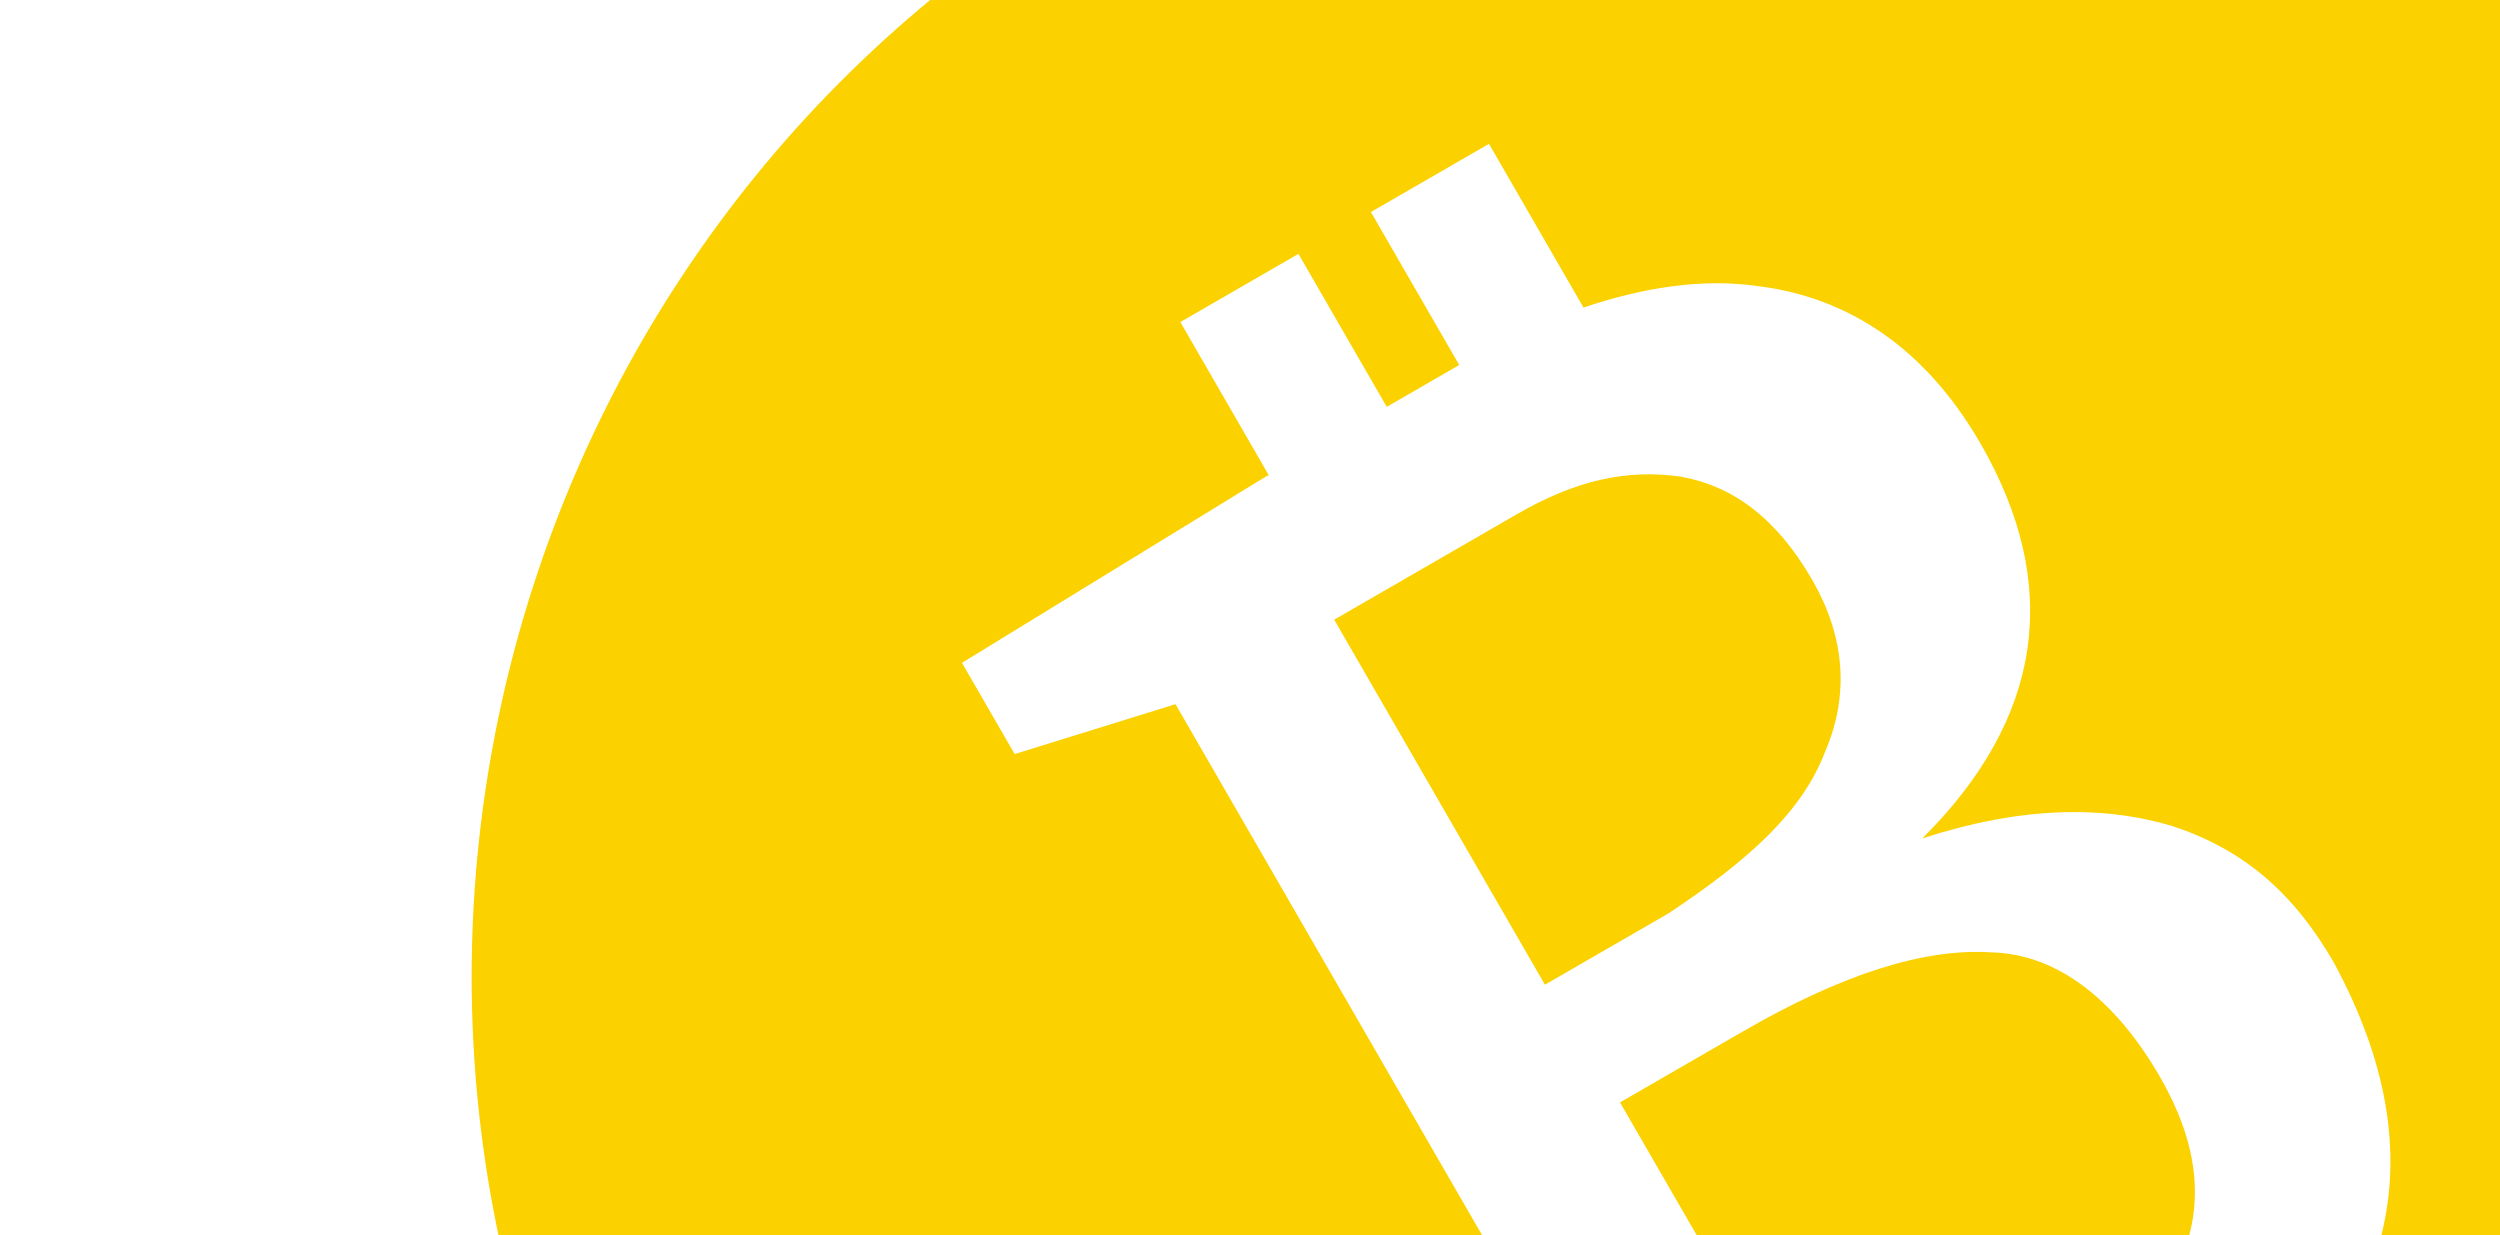 <svg width="506" height="250" fill="none" xmlns="http://www.w3.org/2000/svg"><g clip-path="url(#clip0)"><path fill-rule="evenodd" clip-rule="evenodd" d="M223.385-24.369C101.158 46.2 59.142 203.006 129.71 325.233c70.568 122.227 227.374 164.244 349.601 93.676s164.244-227.375 93.676-349.602C502.419-52.92 345.612-94.936 223.385-24.368zm222.578 322.74l16.622 28.791-23.902 13.8-15.682-27.161-14.124 8.154 16.309 28.248-23.902 13.8-16.309-28.248-55.41 31.991-11.604-20.1 25.028-23.141-105.068-181.983-32.555 10.104-10.664-18.47 60.988-37.384 1.086-.627-17.877-30.965 23.902-13.8 17.878 30.965 14.124-8.155.543-.313-17.877-30.965 23.902-13.8 19.131 33.138c12.12-4.1 24.093-5.943 35.149-4.358 18.683 2.25 34.213 12.84 45.19 31.854 16.623 28.791 12.619 55.729-11.782 79.957 20.123-6.547 36.694-6.699 50.718-2.482 14.337 4.76 24.412 13.429 32.567 27.553 21.495 39.74 12.854 73.701-26.381 103.597zm-42.891-105.613c-13.542-.873-30.091 4.336-50.19 15.94l-24.989 14.427 47.359 82.028 35.31-20.386c32.594-18.818 41.677-40.721 26.623-66.797-9.096-15.753-20.885-24.882-34.113-25.212zm-36.277-75.389c6.586 11.408 7.572 23.152 2.644 34.689-4.614 12.08-14.997 21.696-31.753 32.819l-24.989 14.427-42.654-73.879 36.939-21.327c11.952-6.9 22.211-9.202 33.267-7.618 10.512 1.899 19.332 8.395 26.546 20.889z" fill="#FBD100"/></g><defs><clipPath id="clip0"><path fill="#fff" transform="rotate(-30 192.434 51.562)" d="M0 0h518.25v518.25H0z"/></clipPath></defs></svg>
